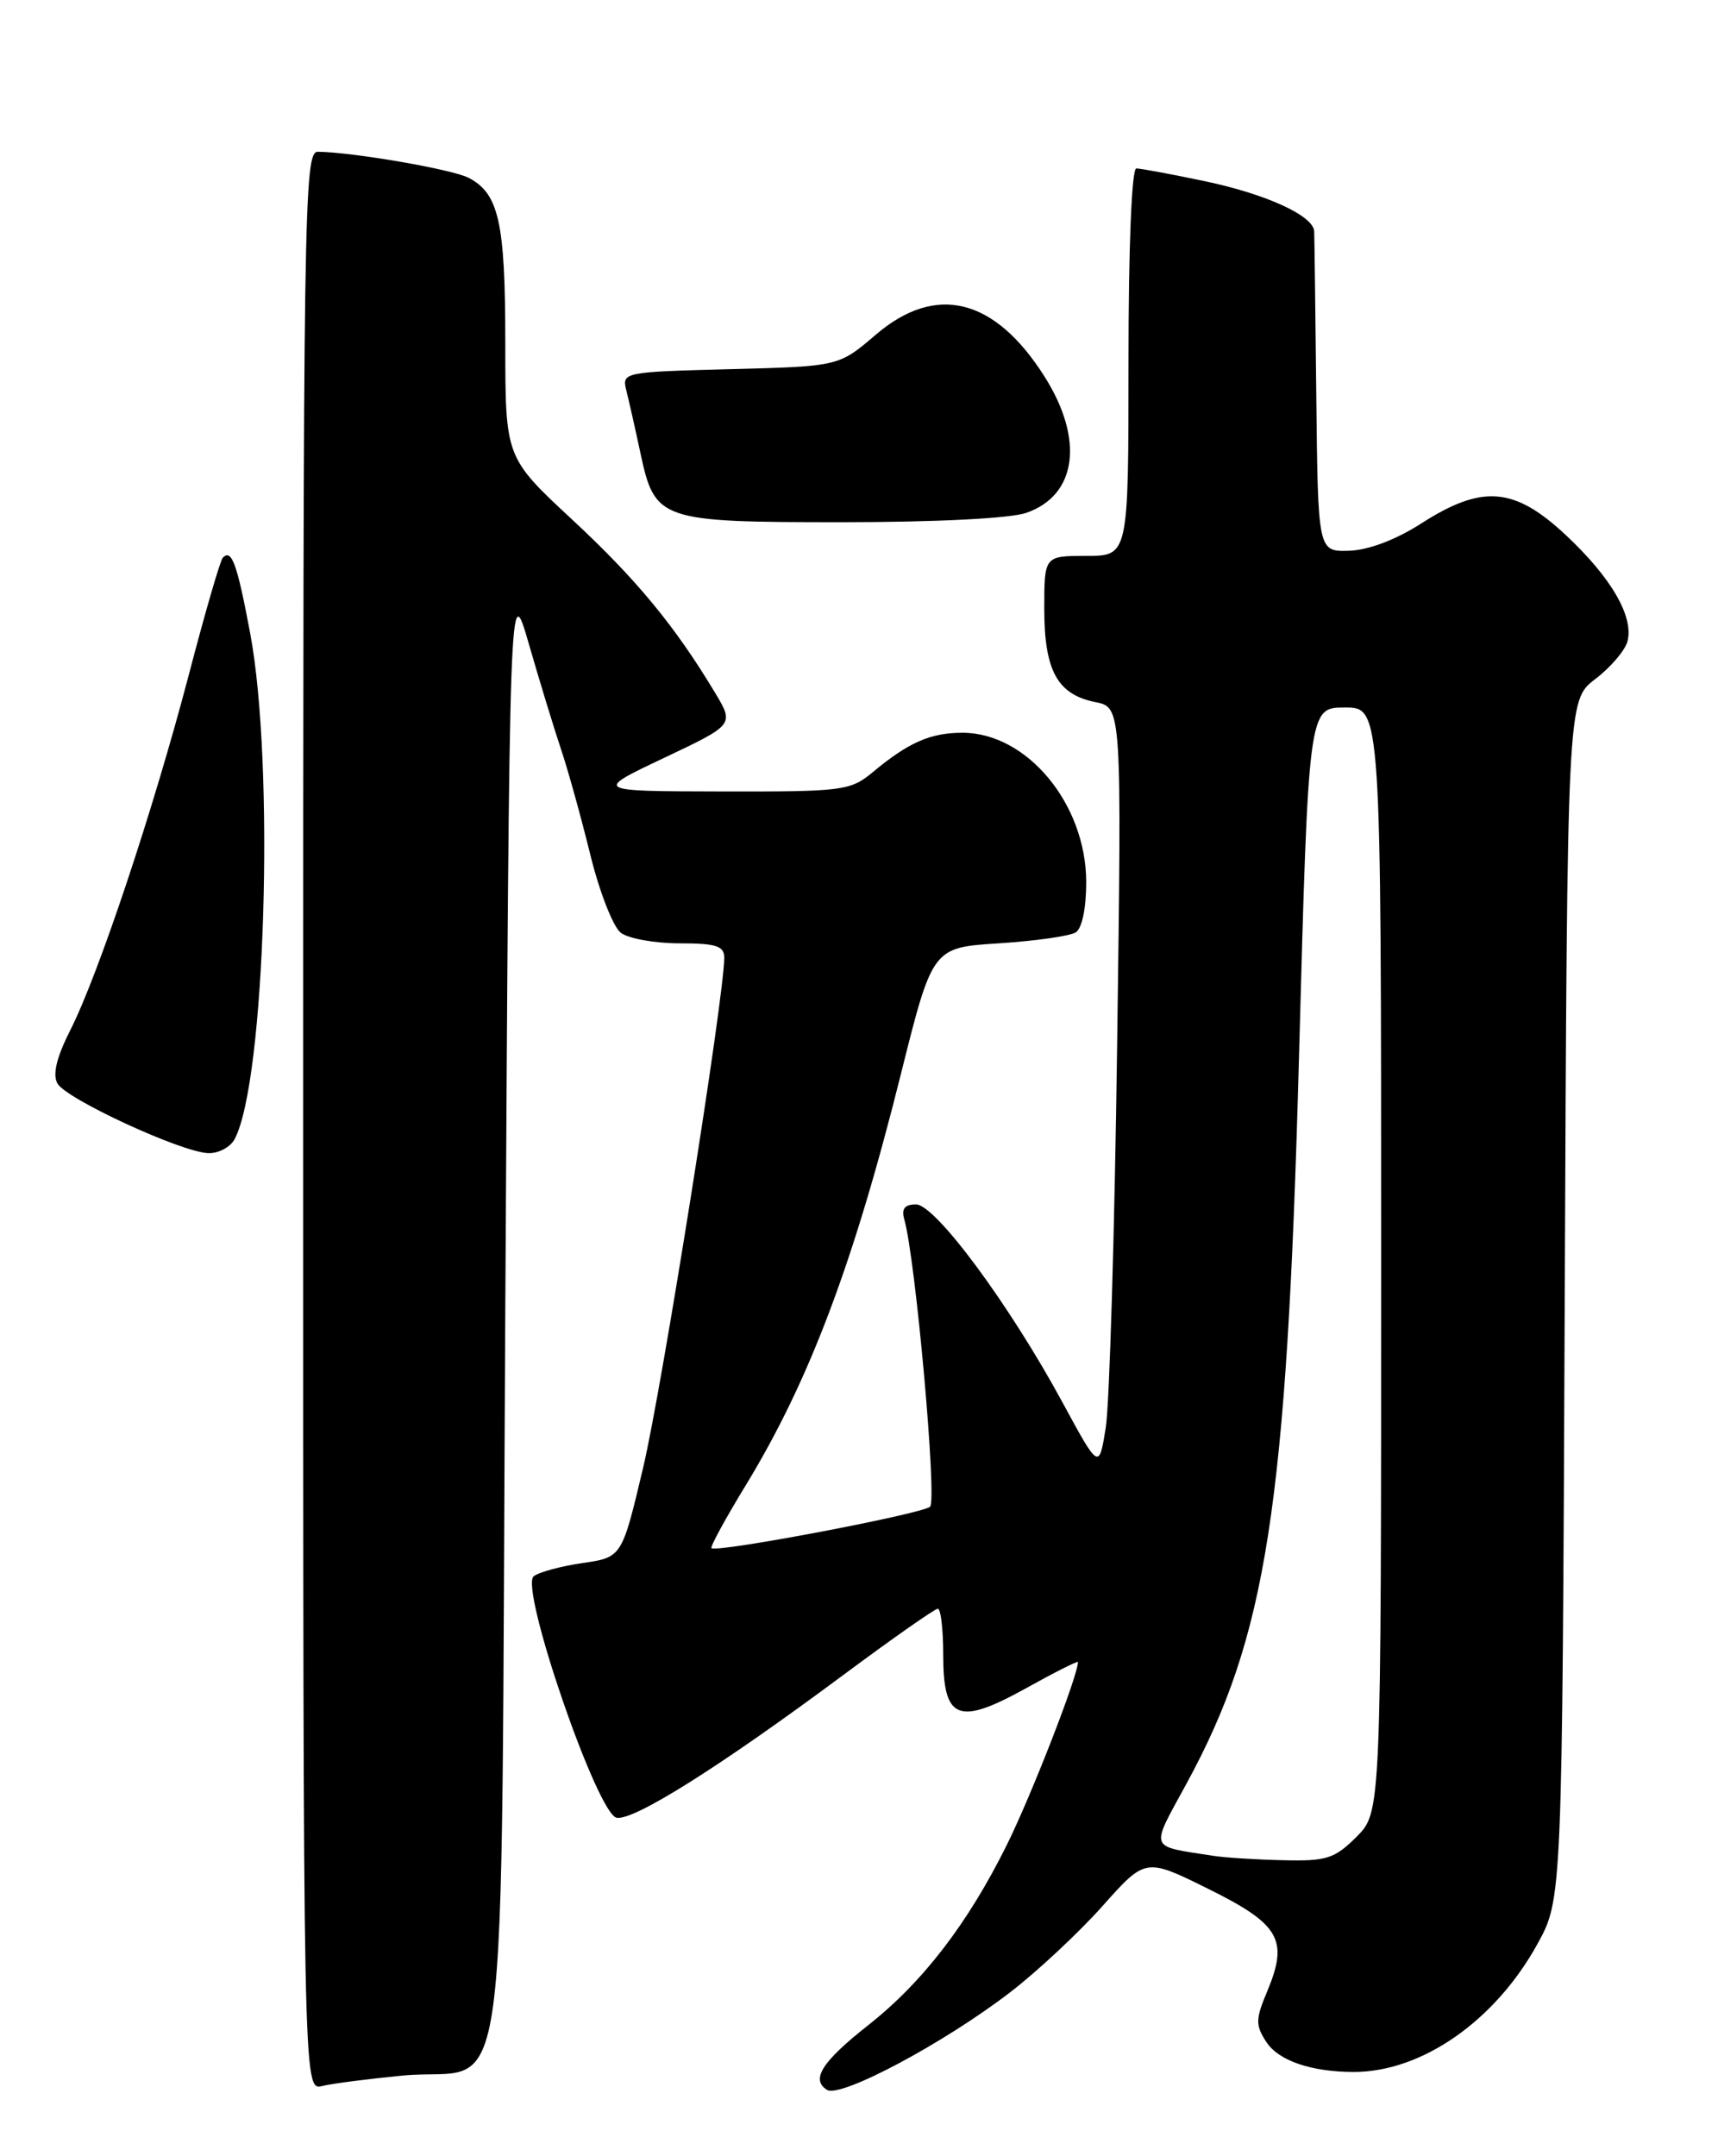 <?xml version="1.0" encoding="UTF-8" standalone="no"?>
<!DOCTYPE svg PUBLIC "-//W3C//DTD SVG 1.1//EN" "http://www.w3.org/Graphics/SVG/1.1/DTD/svg11.dtd" >
<svg xmlns="http://www.w3.org/2000/svg" xmlns:xlink="http://www.w3.org/1999/xlink" version="1.1" viewBox="0 0 204 256">
 <g >
 <path fill="currentColor"
d=" M 119.99 236.51 C 123.20 234.04 128.12 229.44 130.92 226.30 C 136.02 220.57 136.02 220.57 143.49 224.27 C 151.95 228.46 153.02 230.30 150.50 236.36 C 149.07 239.76 149.06 240.44 150.38 242.46 C 151.83 244.67 155.72 246.00 160.76 246.00 C 168.81 246.00 177.49 239.97 182.53 230.86 C 185.50 225.50 185.50 225.50 185.80 154.33 C 186.10 83.16 186.10 83.16 189.42 80.63 C 191.25 79.24 192.97 77.22 193.25 76.15 C 194.02 73.22 191.33 68.58 185.94 63.54 C 179.82 57.81 176.01 57.50 168.78 62.14 C 165.74 64.09 162.48 65.32 160.19 65.39 C 156.50 65.50 156.50 65.50 156.30 47.00 C 156.19 36.83 156.08 28.03 156.05 27.47 C 155.96 25.61 150.37 23.05 143.05 21.51 C 139.10 20.68 135.45 20.00 134.93 20.00 C 134.38 20.00 134.00 29.41 134.00 43.00 C 134.00 66.00 134.00 66.00 129.00 66.00 C 124.00 66.00 124.00 66.00 124.00 72.28 C 124.00 79.62 125.55 82.46 130.07 83.36 C 133.20 83.99 133.20 83.99 132.65 124.25 C 132.35 146.39 131.74 166.75 131.30 169.50 C 130.50 174.50 130.50 174.50 126.16 166.50 C 119.86 154.88 111.07 143.00 108.77 143.00 C 107.43 143.00 107.02 143.52 107.37 144.75 C 108.71 149.37 111.29 178.10 110.44 178.89 C 109.50 179.75 85.04 184.39 84.48 183.81 C 84.32 183.64 86.16 180.26 88.58 176.30 C 96.09 163.97 101.37 149.99 106.98 127.50 C 110.73 112.50 110.73 112.50 118.61 112.00 C 122.95 111.72 127.06 111.14 127.75 110.69 C 128.49 110.21 128.99 107.76 128.98 104.69 C 128.95 95.44 121.94 87.00 114.29 87.00 C 110.49 87.00 107.89 88.14 103.67 91.65 C 100.98 93.89 100.15 94.00 85.67 93.97 C 70.50 93.94 70.50 93.94 78.84 89.99 C 87.18 86.04 87.18 86.04 84.92 82.27 C 80.14 74.31 75.58 68.79 67.93 61.68 C 60.00 54.31 60.00 54.31 60.00 40.70 C 60.00 26.39 59.24 22.98 55.64 21.11 C 53.68 20.10 41.93 18.07 37.75 18.02 C 36.09 18.00 36.00 24.14 36.00 133.11 C 36.00 248.22 36.00 248.22 38.25 247.67 C 39.49 247.37 43.79 246.82 47.81 246.43 C 60.82 245.18 59.42 255.65 60.00 155.34 C 60.50 68.50 60.50 68.50 62.81 76.50 C 64.08 80.90 65.80 86.53 66.63 89.00 C 67.46 91.47 69.02 97.10 70.10 101.50 C 71.18 105.90 72.81 110.06 73.72 110.75 C 74.63 111.44 77.77 112.00 80.69 112.00 C 85.03 112.00 86.00 112.31 86.00 113.71 C 86.00 118.29 78.60 164.81 76.38 174.20 C 73.85 184.90 73.85 184.90 69.17 185.58 C 66.60 185.95 63.99 186.66 63.37 187.15 C 61.67 188.50 70.91 215.39 73.22 215.82 C 75.26 216.19 85.48 209.76 100.11 198.89 C 105.95 194.55 111.01 191.00 111.36 191.00 C 111.71 191.00 112.00 193.46 112.00 196.46 C 112.00 204.21 113.75 204.92 121.82 200.45 C 125.22 198.56 128.00 197.16 128.00 197.33 C 128.00 198.95 122.51 213.06 119.58 218.99 C 114.94 228.36 109.57 235.35 103.08 240.46 C 97.60 244.78 96.24 246.91 98.21 248.13 C 99.82 249.12 112.12 242.57 119.99 236.51 Z  M 27.86 135.25 C 31.50 128.43 32.65 90.81 29.70 75.15 C 28.15 66.90 27.51 65.15 26.46 66.21 C 26.16 66.50 24.34 72.76 22.42 80.12 C 18.20 96.19 11.71 115.66 8.37 122.26 C 6.72 125.52 6.22 127.57 6.82 128.64 C 7.85 130.48 21.48 136.78 24.71 136.91 C 25.93 136.96 27.35 136.21 27.86 135.25 Z  M 121.87 60.89 C 127.88 58.80 128.76 52.17 124.02 44.69 C 118.10 35.36 111.12 33.63 103.98 39.75 C 99.60 43.50 99.60 43.50 86.71 43.83 C 74.03 44.16 73.83 44.20 74.37 46.35 C 74.67 47.55 75.43 50.89 76.04 53.77 C 77.77 61.82 78.30 62.00 100.07 62.00 C 111.10 62.00 120.00 61.55 121.87 60.89 Z  M 144.00 220.33 C 136.31 219.12 136.54 219.76 140.91 211.73 C 150.41 194.27 152.79 178.92 154.24 125.75 C 155.37 84.00 155.37 84.00 159.69 84.00 C 164.00 84.00 164.00 84.00 164.00 149.58 C 164.00 215.15 164.00 215.15 161.08 218.08 C 158.47 220.68 157.53 220.99 152.33 220.86 C 149.12 220.79 145.38 220.55 144.00 220.33 Z "/>
</g>
</svg>